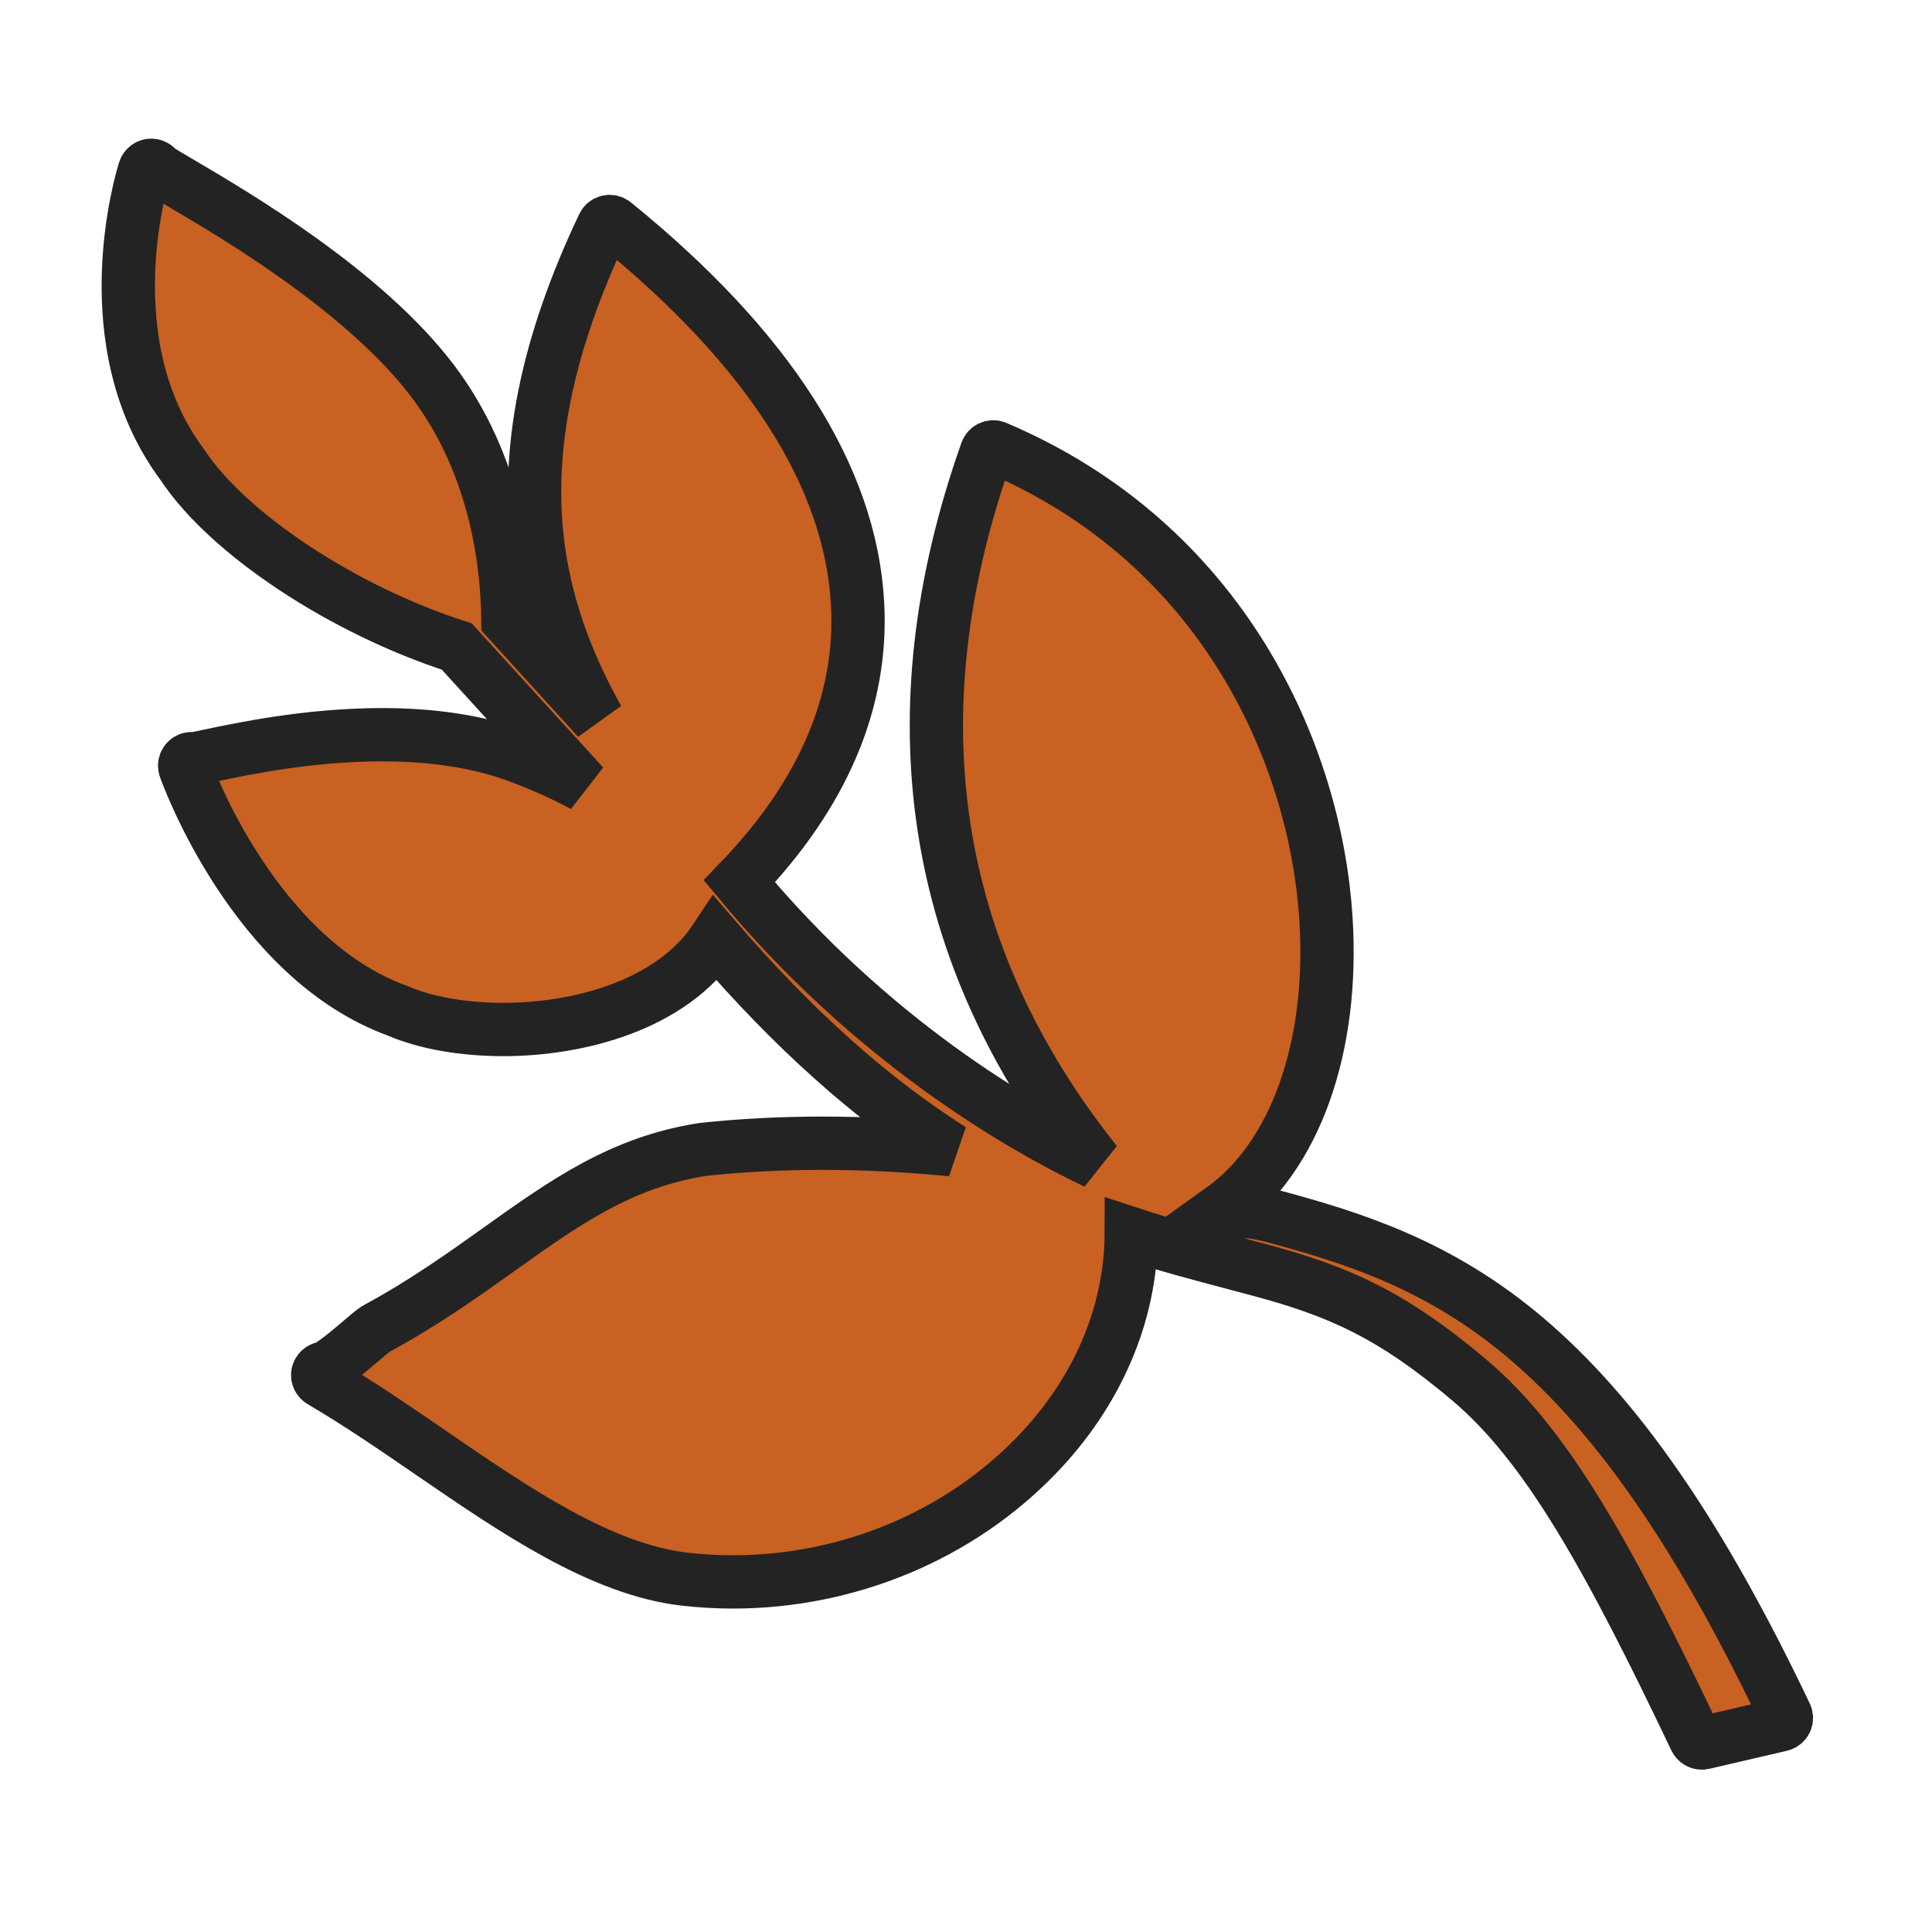 <svg enable-background="new 0 0 580 580" height="580" viewBox="0 0 580 580" width="580" xmlns="http://www.w3.org/2000/svg">
<path d="m536.084 514.837c-25.686-53.9-50.498-89.879-78.088-113.228-25.651-21.71-51.198-29.845-75.165-36.316-5.69-1.536-8.177-1.563-10.371-1.588-1.522-.018-2.985-.033-5.656-.626 21.857-15.601 33.75-48.503 31.251-87.408-3.172-49.366-30.86-112.423-99.061-141.349-.535-.227-1.142-.223-1.673.012-.532.234-.944.678-1.139 1.227-28.001 79.147-16.946 150.916 32.85 213.472-23.416-11.202-67.422-36.71-107.08-84.437 25.194-26.126 37.132-54.21 35.493-83.503-2.135-38.132-26.727-76.532-73.093-114.131-.502-.407-1.164-.56-1.795-.419-.631.144-1.161.568-1.438 1.152-17.106 36.042-23.477 67.806-19.478 97.108 2.661 19.494 9.671 36.346 17.836 51.008l-27-29.655c-.117-16.179-3.286-46.232-22.496-71.655-20.484-27.11-59.241-49.883-75.791-59.608-3.08-1.81-6.005-3.529-6.96-4.221-.133-.229-.311-.436-.529-.605-.702-.544-1.67-.593-2.421-.117-.413.261-.717.669-.876 1.127l0 0c-.001.003-.009.027-.016.05-.001.003-.002.007-.003.01-.003.009-.006.019-.008.025-.001.004-.002.008-.004.012-.666 2.099-15.994 51.813 11.454 88.458 13.636 20.64 48.166 43.473 82.296 54.453l38.044 41.722c-6.673-3.563-13.571-6.625-20.623-9.152-11.277-4.041-24.679-6.09-39.833-6.09-21.984 0-42.104 4.254-51.773 6.298-2.045.433-3.994.845-4.832.963-.151-.042-.31-.068-.471-.076-.865-.044-1.658.449-2.015 1.233-.228.5-.237 1.063-.071 1.568l0 0c .001.004.032.09.033.094.832 2.33 20.846 57.209 63.826 72.818 8.379 3.613 19.636 5.602 31.708 5.602 22.453 0 50.482-7.215 63.708-27.232 23.444 27.215 46.721 48.024 70.849 63.316-13.322-1.294-26.348-1.947-38.836-1.947-12.193 0-24.216.622-35.736 1.85-.033.004-.066.008-.1.013-24.47 3.797-41.435 15.897-61.078 29.909-11.168 7.967-22.717 16.204-36.974 23.915-.06.032-.118.067-.174.105-.983.662-2.531 1.979-4.491 3.646-3 2.552-9.244 7.863-11.061 8.088-.898.11-1.625.781-1.808 1.667s.22 1.789 1.001 2.246c11.022 6.446 22.191 14.111 32.992 21.523 25.097 17.224 51.049 35.033 76.113 37.907 4.795.55 9.677.829 14.508.829 34.492 0 67.649-13.795 90.969-37.849 18.433-19.012 28.519-42.58 28.605-66.666 10.57 3.466 20.678 6.136 30.479 8.726 2.809.742 5.589 1.477 8.343 2.221 23.111 6.24 39.167 13.066 62.783 33.051 23.193 19.63 41.714 52.989 67.777 107.682.355.746 1.104 1.201 1.902 1.201.159 0 .319-.018.479-.055l23.292-5.417c.622-.145 1.146-.563 1.422-1.139.278-.571.28-1.242.004-1.818z" fill="rgba(200,97,34,1.0)" fill-opacity="1" stroke="rgba(35,35,35,1.0)" stroke-opacity="1" stroke-width="16.0"/>
</svg>

